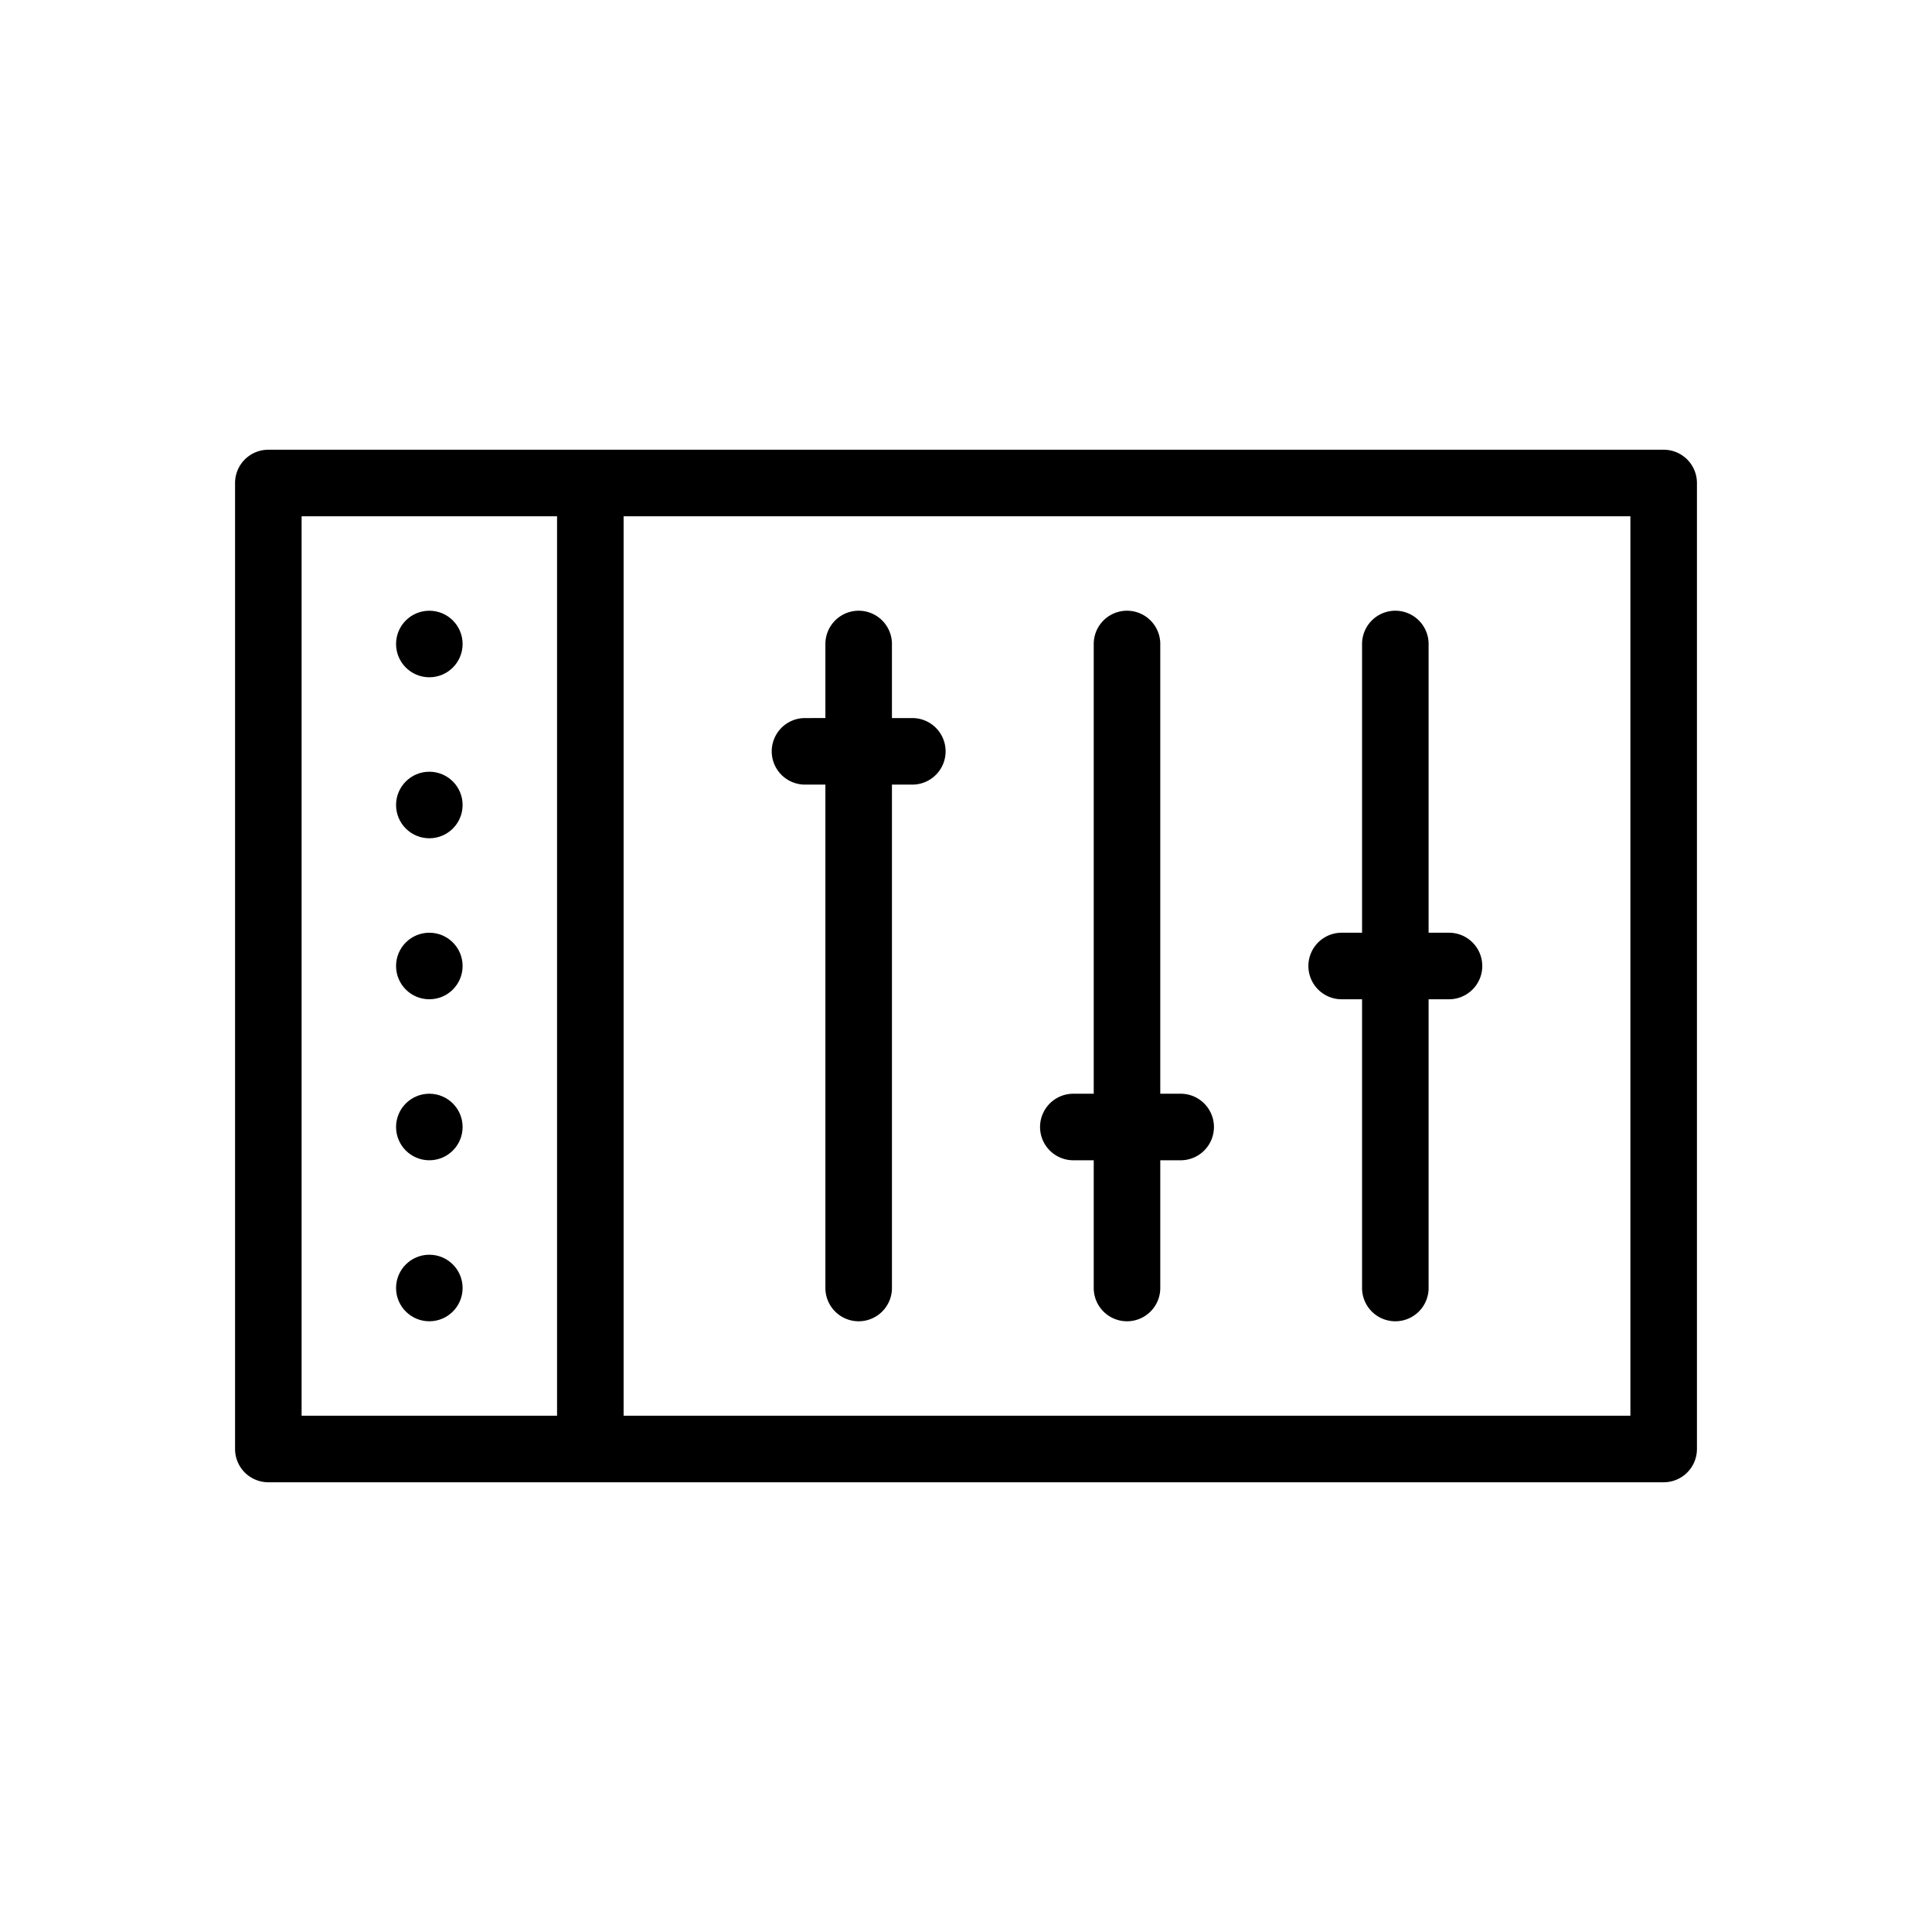 <svg id="a2acd8fc-99da-4d9d-9333-50849948b41d" data-name="Icon" xmlns="http://www.w3.org/2000/svg" viewBox="0 0 36 36">
  <title>Control panel icon - Black</title>
<desc>management, operation, switch, button, knob, lever, level, objects</desc>
<g>
    <path d="M31,8.38H5A.62.62,0,0,0,4.38,9V27a.62.62,0,0,0,.62.62H31a.62.62,0,0,0,.62-.62V9A.62.62,0,0,0,31,8.38ZM5.62,9.62h4.76V26.38H5.62ZM30.38,26.38H11.62V9.62H30.38Z"/>
    <path d="M15,14.62h.38V24a.62.62,0,0,0,1.24,0V14.62H17a.62.62,0,0,0,0-1.24h-.38V12a.62.62,0,1,0-1.24,0v1.38H15a.62.62,0,0,0,0,1.24Z"/>
    <path d="M20,21.62h.38V24a.62.62,0,0,0,1.24,0V21.62H22a.62.62,0,0,0,0-1.24h-.38V12a.62.62,0,0,0-1.24,0v8.38H20a.62.62,0,0,0,0,1.24Z"/>
    <path d="M25,18.62h.38V24a.62.62,0,0,0,1.24,0V18.62H27a.62.62,0,0,0,0-1.24h-.38V12a.62.62,0,0,0-1.24,0v5.38H25a.62.62,0,0,0,0,1.24Z"/>
    <circle cx="8" cy="12" r="0.62"/>
    <circle cx="8" cy="24" r="0.62"/>
    <circle cx="8" cy="21" r="0.62"/>
    <circle cx="8" cy="18" r="0.62"/>
    <circle cx="8" cy="15" r="0.62"/>
  </g>
</svg>
